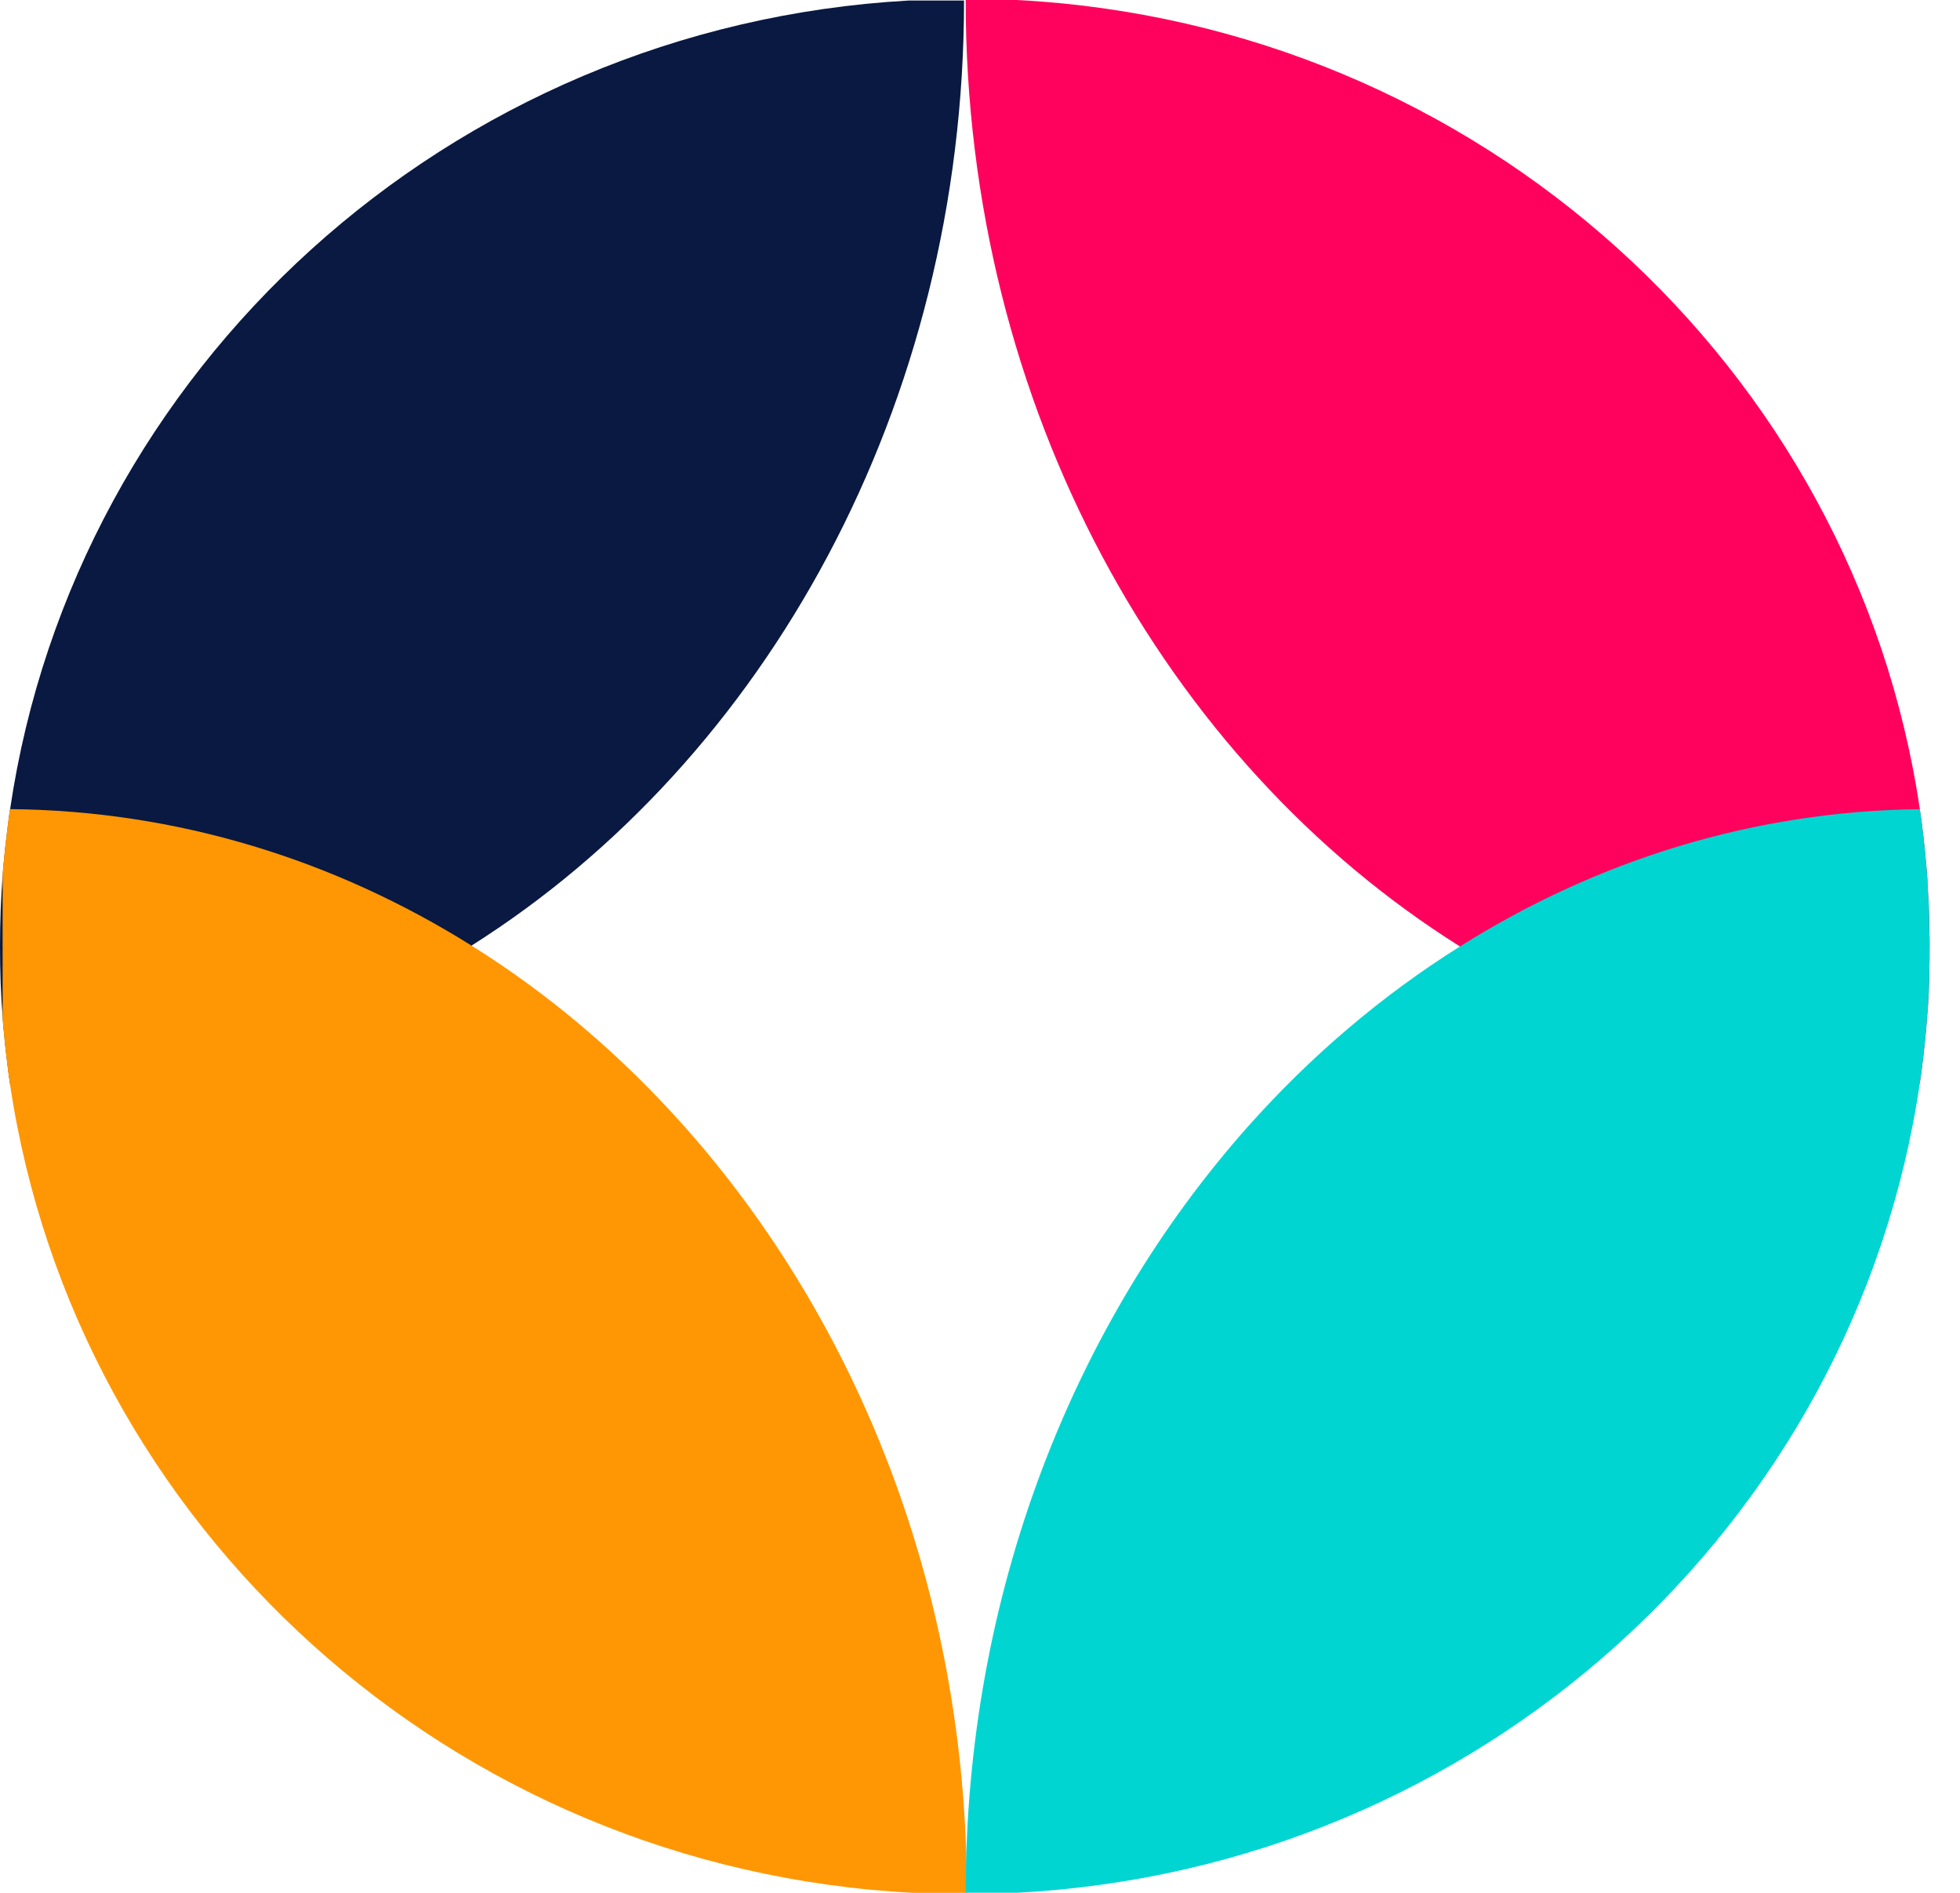 <svg fill="none" height="28" viewBox="0 0 29 28" width="29" xmlns="http://www.w3.org/2000/svg"><path d="m14.264.003c0 6.005-2.94 11.239-7.289 13.986-2.022 1.275-4.349 2.014-6.826 2.045-.013-.084-.025-.172-.035-.256-.01-.081-.019-.162-.029-.246-.01-.075-.016-.146-.022-.221-.01-.081-.016-.162-.022-.24v-.003c-.029-.352-.041-.711-.041-1.069 0-.359.013-.717.041-1.069.006-.081.013-.162.022-.24.006-.081.016-.162.025-.24.01-.081.019-.159.029-.24.01-.078.019-.159.032-.237.962-6.516 6.489-11.582 13.292-11.965h.822z" fill="#091941"/><path d="m28.401 16.029c.021-.156.042-.312.058-.468-.015.156-.033.312-.058.468z" fill="#ff025d"/><path d="m28.55 13.998c0 .112 0 .224-.003.337v.031c0 .103-.006.206-.009.306 0 .012 0 .022-.003.034-.003.103-.009.203-.019.305-.006.087-.013.178-.022.265-.006.075-.013.146-.022.218-.003.022-.003.041-.006.062-.009.078-.019.159-.029.237-.009.078-.022.156-.032.234-2.47-.028-4.787-.761-6.803-2.026-4.365-2.74-7.314-7.984-7.314-14.001h.756c6.838.355 12.397 5.434 13.362 11.972.022.143.041.293.057.44 0 .013.003.022.003.034.003.016.003.034.006.05.009.075.016.15.022.228.009.087.016.174.022.262.003.028.003.056.003.084.006.075.009.146.013.221 0 .012.003.022.003.034.003.103.01.203.01.305v.031c0 .047.003.093.003.137.003.069.003.134.003.2z" fill="#ff025d"/><path d="m.147 11.971c-.013.078-.023.159-.032.237.01-.078.019-.159.032-.237z" fill="#ff9704"/><path d="m28.459 12.411c-.015-.147-.033-.293-.054-.44.021.143.039.293.054.44z" fill="#01d5d2"/><path d="m14.306 28h-.797c-6.835-.355-12.394-5.431-13.362-11.969-.013-.084-.025-.172-.035-.256-.01-.081-.019-.162-.029-.246-.01-.075-.016-.146-.022-.221-.01-.081-.016-.162-.022-.24v-2.142c.006-.081.013-.162.022-.24.006-.081.016-.162.025-.24.01-.081.019-.159.029-.24.01-.078.022-.159.032-.237 2.476.022 4.803.751 6.826 2.017 1.159.723 2.219 1.627 3.152 2.675 2.584 2.906 4.181 6.912 4.181 11.339z" fill="#ff9704"/><path d="m28.55 13.999c0 .112 0 .225-.003.337v.031c0 .103-.006.206-.009.305 0 .013 0 .022-.003.034-.003.103-.009.203-.019.305-.006.087-.013.178-.022.265-.006.075-.013.146-.022.218-.003.022-.003.041-.006.062-.009.078-.019.159-.029.237-.009.078-.022.156-.032.234-.962 6.538-6.524 11.616-13.362 11.972h-.755c0-4.427 1.597-8.433 4.178-11.336.927-1.041 1.981-1.939 3.137-2.663 2.016-1.269 4.333-2.002 6.803-2.03.022.143.041.293.057.44 0 .013.003.022.003.034.003.016.003.034.006.05.009.075.016.15.022.228.009.087.016.175.022.262.003.028.003.056.003.084.006.075.009.146.013.221 0 .013.003.022.003.034.003.103.009.203.009.305v.031c0 .047.003.093.003.137.003.069.003.134.003.2z" fill="#01d5d2"/></svg>